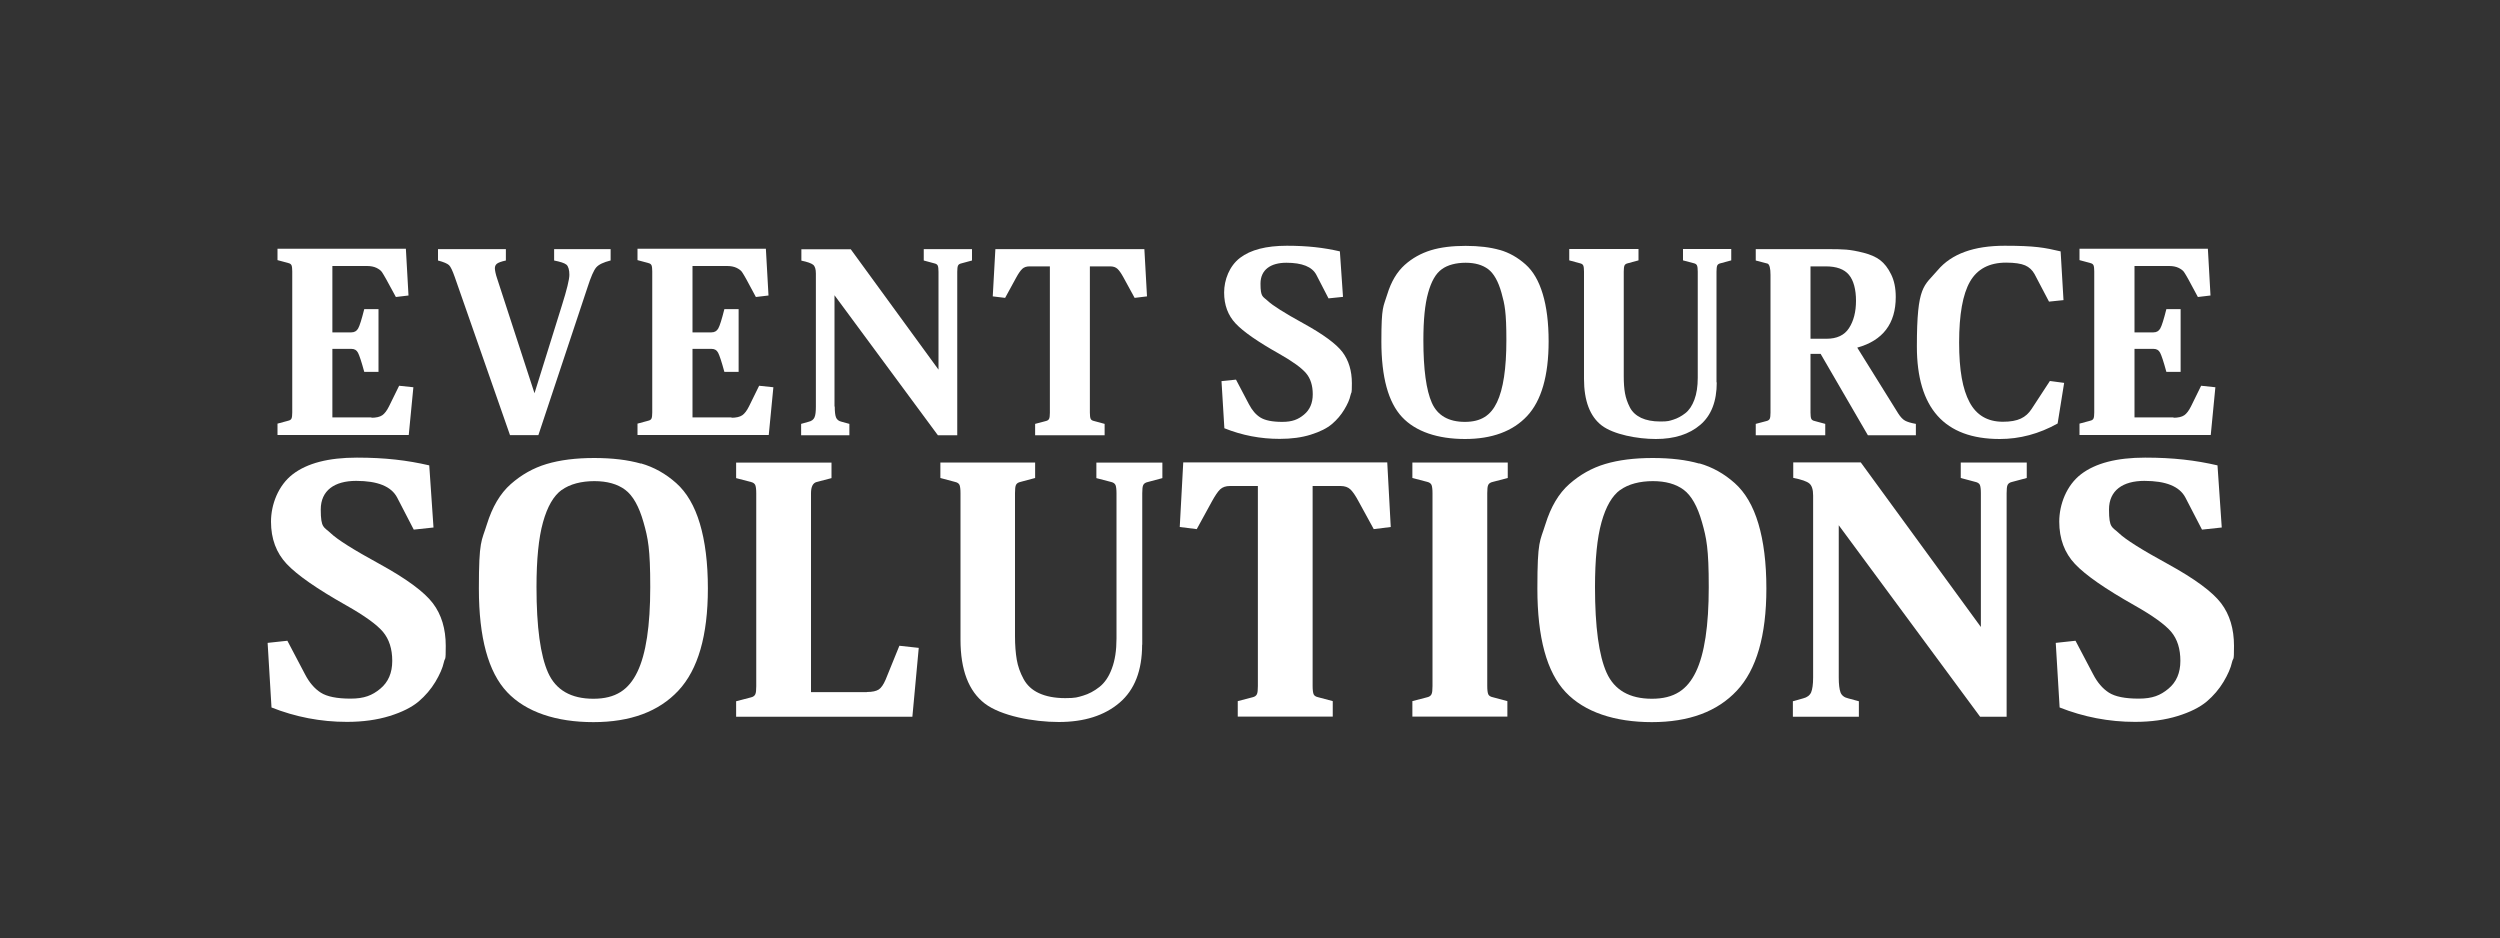 <?xml version="1.0" encoding="UTF-8"?>
<svg id="Layer_1" data-name="Layer 1" xmlns="http://www.w3.org/2000/svg" version="1.1" viewBox="0 0 2000 750.4">
  <rect x="0" y="0" width="2000" height="750.4" fill="#333333" stroke="none"/>
  <defs>
    <style>
      .cls-1, .cls-2 {
        fill: #000;
      }

      .cls-1, .cls-2, .cls-3, .cls-4 {
        stroke-width: 0px;
      }

      .cls-2, .cls-5 {
        display: none;
      }

      .cls-3 {
        fill: #095ba5;
      }

      .cls-4 {
        fill: #fff;
      }
    </style>
  </defs>
  <g id="Layer_2" data-name="Layer 2" class="cls-5">
    <rect class="cls-1" width="2000" height="759.1"/>
  </g>
  <path class="cls-2" d="M292.6,328.2c3.9,0,6.9-.7,8.8-2s3.8-3.7,5.5-7.2l8.2-16.8,11.5,1.3-3.8,38.8h-106.6v-9.2l8.6-2.3c1.4-.3,2.3-.9,2.7-1.8.4-.9.6-2.5.6-4.9v-114.6c0-2.4-.2-4-.6-4.9s-1.3-1.5-2.7-1.8l-8.6-2.3v-9.2h104.3l2.1,38-10.3,1.3-8-14.7c-1.4-2.5-2.5-4.4-3.4-5.6s-2.3-2.3-4.4-3.4-4.7-1.6-7.8-1.6h-28.1v53.9h15.3c2.5,0,4.4-1,5.6-3.2,1.2-2.1,2.8-7.3,4.9-15.7h11.5v51h-11.5c-2.2-8.2-3.9-13.4-5-15.5-1.1-2.1-2.9-3.2-5.2-3.2h-15.5v55.6h31.9Z"/>
  <path class="cls-2" d="M487,200.4c-5.7,1.4-9.6,3.2-11.5,5.6-2,2.3-4.3,7.7-7.1,16.3l-39.9,120h-23.1l-44.9-128.4c-1.8-5.2-3.4-8.4-4.7-9.7s-4.3-2.5-8.9-3.8v-9.2h55.2v9.2c-3.8.8-6.2,1.7-7.4,2.6s-1.7,2.1-1.7,3.7.6,4.8,1.9,8.6l30.2,93,22.2-71.3c4.1-12.9,6.1-21.2,6.1-25s-.8-6.9-2.4-8.2-4.9-2.4-10-3.4v-9.2h46v9.2h0Z"/>
  <path class="cls-2" d="M585.2,327.2c3.9,0,6.8-.7,8.8-2s3.8-3.7,5.5-7.2l8.2-16.8,11.5,1.3-3.8,38.8h-106.6v-9.2l8.6-2.3c1.4-.3,2.3-.9,2.7-1.8.4-.9.6-2.5.6-4.9v-114.6c0-2.4-.2-4-.6-4.9s-1.3-1.5-2.7-1.8l-8.6-2.3v-9.2h104.3l2.1,38-10.3,1.3-8-14.7c-1.4-2.5-2.5-4.4-3.4-5.6s-2.3-2.3-4.4-3.4-4.7-1.6-7.8-1.6h-28.1v53.9h15.3c2.5,0,4.4-1,5.6-3.2,1.2-2.1,2.8-7.3,4.9-15.7h11.5v51h-11.5c-2.2-8.2-3.9-13.4-5-15.5-1.1-2.1-2.9-3.2-5.2-3.2h-15.5v55.6h31.9Z"/>
  <path class="cls-2" d="M669.1,317.9c0,4.1.3,7,1,8.8s2.2,3,4.6,3.6l6.3,1.7v9.2h-39.2v-9.2l6.1-1.7c2.4-.6,4-1.8,4.7-3.6.8-1.8,1.2-4.8,1.2-8.8v-108.1c0-3.5-.7-5.9-2.2-7.1s-4.7-2.4-9.5-3.4v-9.2h40.1l71.3,97.8v-79.5c0-2.4-.2-4-.6-4.9s-1.3-1.5-2.7-1.8l-8.6-2.3v-9.2h39.2v9.2l-8.6,2.3c-1.4.3-2.3.9-2.7,1.8s-.6,2.5-.6,4.9v132.8h-15.7l-83.9-113.7v90.4h0Z"/>
  <g class="cls-5">
    <g class="cls-5">
      <path class="cls-3" d="M218.6,559.5l-3.1-51.8,15.9-1.7,14.1,26.9c3.4,6.6,7.6,11.5,12.6,14.7,5,3.2,13,4.8,23.9,4.8s17.4-2.6,23.8-7.9,9.6-12.7,9.6-22.4-2.5-17.4-7.4-23.2c-4.9-5.8-14.7-12.9-29.4-21.2-23.4-13.2-39.3-24.2-47.7-33.1-8.4-8.9-12.6-20.2-12.6-34s5.8-29,17.4-37.9c11.6-8.9,28.7-13.3,51.4-13.3s40.3,2.1,58,6.2l3.4,49.8-15.9,1.7-13.3-25.8c-4.7-8.9-15.7-13.3-32.8-13.3s-28.3,7.6-28.3,22.9,2.6,13.9,7.9,19c5.3,5.1,18.3,13.3,39,24.6,21.7,11.9,36,22.4,42.9,31.6,6.9,9.2,10.3,20.5,10.3,34.1s-.5,8.5-1.6,13.2-3.3,9.9-6.8,15.7c-3.5,5.8-8,11.1-13.4,15.7s-13.2,8.5-23.2,11.6-21.4,4.7-34.2,4.7c-20.9,0-41.1-3.9-60.6-11.6h0Z"/>
      <path class="cls-3" d="M514.5,363.9c10.5,3,19.9,8.3,28.3,15.8,8.4,7.5,14.7,18.3,19,32.4,4.2,14,6.4,31.4,6.4,51.9,0,37.7-7.9,65-23.6,81.8s-38.4,25.2-68,25.2-54-8-69-24.1-22.6-43.7-22.6-82.9,2.1-37.5,6.4-51.5c4.2-14,10.6-24.7,19.1-32.3,8.5-7.5,18.1-12.9,28.7-16.1s23.4-4.8,38.1-4.8,27,1.5,37.5,4.5h0ZM451.1,385.2c-6.5,4.7-11.5,13.3-15,25.9-3.5,12.5-5.2,29.8-5.2,51.9,0,31.9,3.1,54.8,9.3,68.6s18.3,20.8,36.2,20.8,28.3-7.2,35.2-21.5c6.9-14.3,10.3-37,10.3-67.9s-1.8-39.2-5.4-51.9c-3.6-12.7-8.5-21.4-14.7-26-6.2-4.6-14.4-6.9-24.6-6.9s-19.7,2.4-26.2,7.1h0Z"/>
      <path class="cls-3" d="M695.4,547c4.3,0,7.5-.7,9.5-2s3.8-4,5.5-7.9l11-27.2,15.6,1.7-5.1,55.2h-141.2v-12.4l11.9-3.1c1.7-.4,2.8-1.2,3.4-2.4s.8-3.4.8-6.7v-154.5c0-3.2-.3-5.4-.8-6.7-.6-1.2-1.7-2-3.4-2.4l-11.9-3.1v-12.5h76.4v12.5l-11.9,3.1c-3,.8-4.5,3.8-4.5,9.1v159.3h44.7Z"/>
      <path class="cls-3" d="M915.8,509.1c0,20.8-6,36.3-18.1,46.6s-28.3,15.4-48.7,15.4-46.4-4.9-59.3-14.9c-12.9-9.9-19.4-26.9-19.4-51.1v-117.4c0-3.2-.3-5.4-.8-6.7-.6-1.2-1.8-2-3.7-2.4l-11.6-3.1v-12.5h75.8v12.5l-11.6,3.1c-1.9.4-3.1,1.2-3.7,2.4s-.8,3.4-.8,6.7v114.6c0,7.2.5,13.4,1.4,18.7.9,5.3,2.7,10.4,5.4,15.4s6.7,8.8,12.3,11.5,12.6,4,21.1,4,9.9-.7,14.3-2,8.8-3.6,13-6.9c4.2-3.3,7.6-8.2,10-14.9,2.5-6.6,3.7-14.6,3.7-24.1v-116.3c0-3.2-.3-5.4-.8-6.7-.6-1.2-1.7-2-3.4-2.4l-11.9-3.1v-12.5h52.9v12.5l-11.6,3.1c-1.9.4-3.1,1.2-3.7,2.4s-.8,3.4-.8,6.7v121.4h0Z"/>
      <path class="cls-3" d="M949,363.1h163.3l2.8,51.8-13.6,1.7-12.2-22.3c-2.4-4.5-4.6-7.7-6.5-9.5s-4.5-2.7-7.9-2.7h-22.4v160.2c0,3.2.3,5.4.8,6.7s1.8,2,3.7,2.4l11.6,3.1v12.4h-76.1v-12.4l11.9-3.1c1.7-.4,2.8-1.2,3.4-2.4s.8-3.4.8-6.7v-160.2h-22.3c-3.4,0-6,.9-7.9,2.7s-4.1,5-6.5,9.5l-12.2,22.3-13.6-1.7,2.8-51.8h0Z"/>
      <path class="cls-3" d="M1192.3,542.2c0,3.2.3,5.4.8,6.7s1.8,2,3.7,2.4l11.6,3.1v12.4h-76.1v-12.4l11.9-3.1c1.7-.4,2.8-1.2,3.4-2.4s.8-3.4.8-6.7v-154.5c0-3.2-.3-5.4-.8-6.7-.6-1.2-1.7-2-3.4-2.4l-11.9-3.1v-12.5h76.4v12.5l-11.9,3.1c-1.9.4-3.1,1.2-3.7,2.4-.6,1.2-.8,3.4-.8,6.7v154.5Z"/>
      <path class="cls-3" d="M1362.2,363.9c10.5,3,19.9,8.3,28.3,15.8s14.7,18.3,19,32.4c4.2,14,6.4,31.4,6.4,51.9,0,37.7-7.9,65-23.6,81.8s-38.4,25.2-68.1,25.2-53.9-8-69-24.1c-15.1-16-22.6-43.7-22.6-82.9s2.1-37.5,6.4-51.5,10.6-24.7,19.1-32.3,18.1-12.9,28.7-16.1c10.7-3.2,23.3-4.8,38.1-4.8s27,1.5,37.5,4.5h0ZM1298.8,385.2c-6.5,4.7-11.5,13.3-15,25.9-3.5,12.5-5.2,29.8-5.2,51.9,0,31.9,3.1,54.8,9.3,68.6s18.3,20.8,36.2,20.8,28.3-7.2,35.2-21.5,10.3-37,10.3-67.9-1.8-39.2-5.4-51.9c-3.6-12.7-8.5-21.4-14.7-26-6.2-4.6-14.4-6.9-24.6-6.9s-19.7,2.4-26.2,7.1h0Z"/>
      <path class="cls-3" d="M1473.9,535.4c0,5.5.5,9.4,1.4,11.9.9,2.4,3,4.1,6.2,4.8l8.5,2.3v12.4h-52.9v-12.4l8.2-2.3c3.2-.8,5.3-2.4,6.4-4.8,1-2.4,1.6-6.4,1.6-11.9v-145.7c0-4.7-1-7.9-3-9.6s-6.3-3.2-12.9-4.5v-12.5h54.1l96.2,131.9v-107.2c0-3.2-.3-5.4-.8-6.7-.6-1.2-1.8-2-3.7-2.4l-11.6-3.1v-12.5h52.9v12.5l-11.6,3.1c-1.9.4-3.1,1.2-3.7,2.4-.6,1.2-.8,3.4-.8,6.7v179.1h-21.2l-113.2-153.4v122h0Z"/>
      <path class="cls-3" d="M1650.7,559.5l-3.1-51.8,15.8-1.7,14.2,26.9c3.4,6.6,7.6,11.5,12.6,14.7,5,3.2,13,4.8,23.9,4.8s17.4-2.6,23.8-7.9,9.6-12.7,9.6-22.4-2.4-17.4-7.4-23.2c-4.9-5.8-14.7-12.9-29.4-21.2-23.4-13.2-39.3-24.2-47.7-33.1-8.4-8.9-12.6-20.2-12.6-34s5.8-29,17.4-37.9,28.7-13.3,51.4-13.3,40.3,2.1,58,6.2l3.4,49.8-15.8,1.7-13.3-25.8c-4.7-8.9-15.7-13.3-32.8-13.3s-28.3,7.6-28.3,22.9,2.6,13.9,7.9,19c5.3,5.1,18.3,13.3,39.1,24.6,21.7,11.9,36,22.4,42.9,31.6s10.3,20.5,10.3,34.1-.5,8.5-1.6,13.2-3.3,9.9-6.8,15.7c-3.5,5.8-8,11.1-13.4,15.7s-13.2,8.5-23.2,11.6-21.4,4.7-34.2,4.7c-20.9,0-41.1-3.9-60.6-11.6h0Z"/>
    </g>
  </g>
  <path class="cls-2" d="M799.6,190.1h121.1l2.1,38.4-10.1,1.3-9-16.6c-1.8-3.4-3.4-5.7-4.8-7s-3.4-2-5.9-2h-16.6v118.8c0,2.4.2,4,.6,4.9s1.3,1.5,2.7,1.8l8.6,2.3v9.2h-56.5v-9.2l8.8-2.3c1.3-.3,2.1-.9,2.5-1.8.4-.9.6-2.5.6-4.9v-118.8h-16.6c-2.5,0-4.5.7-5.9,2s-3,3.7-4.8,7l-9,16.6-10.1-1.3,2.1-38.4h0Z"/>
  <path class="cls-2" d="M985.8,336.8l-2.3-38.4,11.8-1.3,10.5,19.9c2.5,4.9,5.6,8.5,9.3,10.9,3.7,2.4,9.6,3.6,17.7,3.6s12.9-2,17.6-5.9,7.1-9.4,7.1-16.6-1.8-12.9-5.5-17.2-10.9-9.6-21.8-15.7c-17.3-9.8-29.1-18-35.4-24.5-6.2-6.6-9.3-15-9.3-25.2s4.3-21.5,12.9-28.1c8.6-6.6,21.3-9.9,38.1-9.9s29.9,1.5,43,4.6l2.5,36.9-11.8,1.3-9.9-19.1c-3.5-6.6-11.6-9.9-24.3-9.9s-21,5.7-21,17,2,10.3,5.9,14.1c3.9,3.8,13.6,9.9,29,18.3,16.1,8.8,26.7,16.6,31.8,23.4,5.1,6.8,7.7,15.2,7.7,25.3s-.4,6.3-1.2,9.8-2.4,7.3-5,11.7c-2.6,4.3-5.9,8.2-10,11.7-4.1,3.4-9.8,6.3-17.2,8.6-7.4,2.3-15.9,3.5-25.4,3.5-15.5,0-30.5-2.9-44.9-8.6h0Z"/>
  <path class="cls-2" d="M1209.3,191.8c7.8,2.2,14.8,6.2,21,11.8,6.2,5.6,10.9,13.6,14.1,24,3.2,10.4,4.7,23.3,4.7,38.5,0,28-5.8,48.2-17.5,60.7-11.7,12.5-28.5,18.7-50.5,18.7s-40-6-51.2-17.8-16.8-32.4-16.8-61.5,1.6-27.8,4.7-38.2,7.9-18.3,14.2-23.9c6.3-5.6,13.4-9.6,21.3-12s17.3-3.6,28.2-3.6,20,1.1,27.8,3.4h0ZM1162.3,207.5c-4.8,3.5-8.5,9.9-11.1,19.2s-3.9,22.1-3.9,38.5c0,23.6,2.3,40.6,6.9,50.9s13.6,15.4,26.9,15.4,21-5.3,26.1-16,7.7-27.4,7.7-50.4-1.3-29.1-4-38.5c-2.7-9.4-6.3-15.9-10.9-19.3-4.6-3.4-10.7-5.1-18.3-5.1s-14.6,1.8-19.4,5.2Z"/>
  <path class="cls-2" d="M1385.7,299.4c0,15.4-4.5,26.9-13.4,34.5-8.9,7.6-21,11.4-36.1,11.4s-34.4-3.7-44-11c-9.6-7.3-14.4-20-14.4-37.9v-87.1c0-2.4-.2-4-.6-4.9s-1.3-1.5-2.7-1.8l-8.6-2.3v-9.2h56.2v9.2l-8.6,2.3c-1.4.3-2.3.9-2.7,1.8s-.6,2.5-.6,4.9v85c0,5.3.3,9.9,1.1,13.8.7,3.9,2,7.7,4,11.4s5,6.5,9.1,8.5,9.3,2.9,15.6,2.9,7.3-.5,10.6-1.5c3.3-1,6.5-2.7,9.7-5.1,3.2-2.5,5.6-6.1,7.4-11s2.7-10.8,2.7-17.8v-86.2c0-2.4-.2-4-.6-4.9s-1.3-1.5-2.5-1.8l-8.8-2.3v-9.2h39.2v9.2l-8.6,2.3c-1.4.3-2.3.9-2.7,1.8s-.6,2.5-.6,4.9v90h0Z"/>
  <path class="cls-2" d="M1461.9,324c0,2.4.2,4,.6,4.9s1.3,1.5,2.7,1.8l8.6,2.3v9.2h-56.4v-9.2l8.8-2.3c1.3-.3,2.1-.9,2.5-1.8.4-.9.6-2.5.6-4.9v-112.1c0-5.3-.8-8.3-2.3-9l-9.7-2.5v-9.2h59.2c5.7,0,10.5.1,14.3.4,3.8.3,8.5,1.1,14.1,2.5,5.6,1.4,10.1,3.4,13.5,6,3.4,2.6,6.4,6.4,8.9,11.5s3.8,11.2,3.8,18.4c0,21.7-10.4,35.4-31.3,41.1l33.4,53.5c1.8,2.8,3.6,4.7,5.5,5.8,1.8,1,4.8,1.9,8.8,2.6v9.2h-39l-38.4-66.1h-8.2v47.8h0ZM1461.9,264h13c8.4,0,14.5-2.9,18.3-8.6,3.8-5.7,5.7-13.2,5.7-22.2s-1.9-16.5-5.8-21.1c-3.8-4.5-10.1-6.8-18.8-6.8h-12.4v58.8h0Z"/>
  <path class="cls-2" d="M1668,299.9l-5.2,33c-15.1,8.4-30.8,12.6-47,12.6-44.9,0-67.4-25-67.4-75.1s5.7-48.8,17-62c11.3-13.2,29.4-19.8,54.3-19.8s32.4,1.5,45.5,4.6l2.3,39.7-11.8,1.3-11.8-22.5c-1.8-3.2-4.4-5.6-7.7-7s-8.4-2.2-15.4-2.2c-13.7,0-23.5,5.1-29.4,15.4-5.9,10.3-8.8,26.8-8.8,49.4s2.8,37.8,8.4,48.5c5.6,10.6,14.6,16,27.1,16s18.7-3.4,23.3-10.3l14.9-22.9,11.5,1.5h0Z"/>
  <path class="cls-2" d="M1756.7,328.2c3.9,0,6.8-.7,8.8-2s3.8-3.7,5.5-7.2l8.2-16.8,11.5,1.3-3.8,38.8h-106.6v-9.2l8.6-2.3c1.4-.3,2.3-.9,2.7-1.8.4-.9.6-2.5.6-4.9v-114.6c0-2.4-.2-4-.6-4.9s-1.3-1.5-2.7-1.8l-8.6-2.3v-9.2h104.3l2.1,38-10.3,1.3-8-14.7c-1.4-2.5-2.5-4.4-3.4-5.6s-2.3-2.3-4.4-3.4-4.7-1.6-7.8-1.6h-28.1v53.9h15.3c2.5,0,4.4-1,5.6-3.2,1.2-2.1,2.8-7.3,4.9-15.7h11.5v51h-11.5c-2.2-8.2-3.9-13.4-5-15.5-1.1-2.1-2.9-3.2-5.2-3.2h-15.5v55.6h31.9Z"/>
  <g>
    <path class="cls-4" d="M217.2,566l-3.1-51.7,15.8-1.7,14.1,26.8c3.4,6.6,7.6,11.5,12.6,14.7s13,4.8,23.9,4.8,17.3-2.6,23.7-7.9c6.4-5.3,9.6-12.7,9.6-22.3s-2.5-17.3-7.4-23.2c-4.9-5.8-14.7-12.9-29.4-21.2-23.4-13.2-39.2-24.2-47.6-33.1-8.4-8.9-12.6-20.2-12.6-33.9s5.8-29,17.4-37.9c11.6-8.9,28.7-13.3,51.3-13.3s40.2,2.1,57.9,6.2l3.4,49.7-15.8,1.7-13.3-25.7c-4.7-8.9-15.6-13.3-32.8-13.3s-28.3,7.6-28.3,22.9,2.6,13.8,7.9,18.9,18.3,13.3,39,24.6c21.7,11.9,35.9,22.4,42.8,31.5,6.9,9.1,10.3,20.5,10.3,34.1s-.5,8.5-1.5,13.1c-1,4.6-3.3,9.8-6.8,15.7-3.5,5.8-8,11.1-13.4,15.7-5.5,4.6-13.2,8.5-23.2,11.6s-21.4,4.7-34.2,4.7c-20.9,0-41.1-3.9-60.5-11.6h0Z"/>
    <path class="cls-4" d="M512.7,370.7c10.5,3,19.9,8.3,28.3,15.8,8.4,7.5,14.7,18.3,18.9,32.4s6.4,31.3,6.4,51.9c0,37.7-7.9,64.9-23.6,81.7s-38.4,25.2-68,25.2-53.9-8-69-24c-15.1-16-22.6-43.6-22.6-82.8s2.1-37.5,6.4-51.4,10.6-24.7,19.1-32.2c8.5-7.5,18-12.9,28.7-16.1s23.3-4.8,38-4.8,27,1.5,37.5,4.5h0ZM449.4,391.9c-6.5,4.7-11.5,13.3-15,25.9-3.5,12.5-5.2,29.8-5.2,51.9,0,31.8,3.1,54.7,9.3,68.5,6.2,13.8,18.3,20.8,36.2,20.8s28.3-7.2,35.2-21.5c6.9-14.3,10.3-36.9,10.3-67.8s-1.8-39.2-5.4-51.9c-3.6-12.7-8.5-21.4-14.7-26-6.2-4.6-14.4-6.9-24.6-6.9s-19.6,2.3-26.1,7.1h0Z"/>
    <path class="cls-4" d="M693.5,553.6c4.3,0,7.5-.7,9.5-2s3.8-4,5.5-7.9l11-27.1,15.5,1.7-5.1,55.1h-141v-12.4l11.9-3.1c1.7-.4,2.8-1.2,3.4-2.4s.8-3.4.8-6.6v-154.3c0-3.2-.3-5.4-.8-6.6-.6-1.2-1.7-2-3.4-2.4l-11.9-3.1v-12.4h76.3v12.4l-11.9,3.1c-3,.8-4.5,3.8-4.5,9v159.1h44.7Z"/>
    <path class="cls-4" d="M913.7,515.7c0,20.7-6,36.2-18.1,46.5s-28.3,15.4-48.6,15.4-46.3-4.9-59.2-14.8c-12.9-9.9-19.4-26.9-19.4-51v-117.3c0-3.2-.3-5.4-.8-6.6-.6-1.2-1.8-2-3.7-2.4l-11.6-3.1v-12.4h75.8v12.4l-11.6,3.1c-1.9.4-3.1,1.2-3.7,2.4-.6,1.2-.8,3.4-.8,6.6v114.5c0,7.2.5,13.4,1.4,18.7.9,5.3,2.7,10.4,5.4,15.4s6.7,8.8,12.3,11.4c5.6,2.6,12.6,4,21.1,4s9.8-.7,14.3-2c4.4-1.3,8.8-3.6,13-6.9,4.2-3.3,7.6-8.2,10-14.8,2.5-6.6,3.7-14.6,3.7-24v-116.2c0-3.2-.3-5.4-.8-6.6-.6-1.2-1.7-2-3.4-2.4l-11.9-3.1v-12.4h52.8v12.4l-11.6,3.1c-1.9.4-3.1,1.2-3.7,2.4-.6,1.2-.8,3.4-.8,6.6v121.2h0Z"/>
    <path class="cls-4" d="M946.7,369.9h163.1l2.8,51.7-13.6,1.7-12.2-22.3c-2.4-4.5-4.6-7.7-6.5-9.5s-4.5-2.7-7.9-2.7h-22.3v160c0,3.2.3,5.4.8,6.6s1.8,2,3.7,2.4l11.6,3.1v12.4h-76v-12.4l11.9-3.1c1.7-.4,2.8-1.2,3.4-2.4s.8-3.4.8-6.6v-160h-22.3c-3.4,0-6,.9-7.9,2.7s-4,5-6.5,9.5l-12.2,22.3-13.6-1.7,2.8-51.7h0Z"/>
    <path class="cls-4" d="M1189.8,548.8c0,3.2.3,5.4.8,6.6s1.8,2,3.7,2.4l11.6,3.1v12.4h-76v-12.4l11.9-3.1c1.7-.4,2.8-1.2,3.4-2.4s.8-3.4.8-6.6v-154.3c0-3.2-.3-5.4-.8-6.6-.6-1.2-1.7-2-3.4-2.4l-11.9-3.1v-12.4h76.3v12.4l-11.9,3.1c-1.9.4-3.1,1.2-3.7,2.4-.6,1.2-.8,3.4-.8,6.6v154.3h0Z"/>
    <path class="cls-4" d="M1359.5,370.7c10.5,3,19.9,8.3,28.3,15.8,8.4,7.5,14.7,18.3,18.9,32.4s6.4,31.3,6.4,51.9c0,37.7-7.9,64.9-23.6,81.7s-38.4,25.2-68,25.2-53.9-8-69-24c-15.1-16-22.6-43.6-22.6-82.8s2.1-37.5,6.4-51.4,10.6-24.7,19.1-32.2c8.5-7.5,18-12.9,28.7-16.1,10.7-3.2,23.3-4.8,38-4.8s27,1.5,37.4,4.5h0ZM1296.2,391.9c-6.5,4.7-11.5,13.3-15,25.9-3.5,12.5-5.2,29.8-5.2,51.9,0,31.8,3.1,54.7,9.3,68.5s18.3,20.8,36.2,20.8,28.3-7.2,35.2-21.5,10.3-36.9,10.3-67.8-1.8-39.2-5.4-51.9c-3.6-12.7-8.5-21.4-14.7-26-6.2-4.6-14.4-6.9-24.6-6.9s-19.6,2.3-26.1,7.1h0Z"/>
    <path class="cls-4" d="M1471,542c0,5.5.5,9.4,1.4,11.9.9,2.4,3,4.1,6.2,4.8l8.5,2.3v12.4h-52.8v-12.4l8.2-2.3c3.2-.8,5.3-2.4,6.4-4.8,1-2.4,1.6-6.4,1.6-11.9v-145.6c0-4.7-1-7.9-3-9.6s-6.3-3.2-12.9-4.5v-12.4h54l96.1,131.7v-107.1c0-3.2-.3-5.4-.8-6.6-.6-1.2-1.8-2-3.7-2.4l-11.6-3.1v-12.4h52.8v12.4l-11.6,3.1c-1.9.4-3.1,1.2-3.7,2.4-.6,1.2-.8,3.4-.8,6.6v178.9h-21.2l-113.1-153.2v121.8h0Z"/>
    <path class="cls-4" d="M1647.7,566l-3.1-51.7,15.8-1.7,14.1,26.8c3.4,6.6,7.6,11.5,12.6,14.7s12.9,4.8,23.9,4.8,17.3-2.6,23.7-7.9c6.4-5.3,9.6-12.7,9.6-22.3s-2.4-17.3-7.3-23.2c-4.9-5.8-14.7-12.9-29.4-21.2-23.4-13.2-39.2-24.2-47.6-33.1-8.4-8.9-12.6-20.2-12.6-33.9s5.8-29,17.4-37.9c11.6-8.9,28.7-13.3,51.3-13.3s40.2,2.1,57.9,6.2l3.4,49.7-15.8,1.7-13.3-25.7c-4.7-8.9-15.6-13.3-32.8-13.3s-28.3,7.6-28.3,22.9,2.6,13.8,7.9,18.9c5.3,5.1,18.3,13.3,39,24.6,21.7,11.9,35.9,22.4,42.8,31.5,6.9,9.1,10.3,20.5,10.3,34.1s-.5,8.5-1.6,13.1c-1,4.6-3.3,9.8-6.8,15.7-3.5,5.8-8,11.1-13.4,15.7-5.5,4.6-13.2,8.5-23.2,11.6s-21.4,4.7-34.2,4.7c-20.9,0-41.1-3.9-60.5-11.6h0Z"/>
  </g>
  <g>
    <path class="cls-4" d="M297.1,334.2c3.9,0,6.8-.7,8.7-2s3.7-3.7,5.4-7.1l8.1-16.5,11.4,1.2-3.7,38.2h-105v-9.1l8.5-2.3c1.4-.3,2.3-.9,2.7-1.8.4-.9.6-2.5.6-4.9v-112.8c0-2.3-.2-4-.6-4.9s-1.3-1.5-2.7-1.8l-8.5-2.3v-9.1h102.7l2.1,37.4-10.1,1.2-7.9-14.5c-1.4-2.5-2.5-4.3-3.3-5.5s-2.3-2.3-4.3-3.3c-2.1-1-4.6-1.5-7.6-1.5h-27.7v53.1h15.1c2.5,0,4.3-1,5.5-3.1,1.2-2.1,2.8-7.2,4.9-15.5h11.4v50.2h-11.4c-2.2-8.1-3.9-13.2-5-15.3s-2.8-3.1-5.2-3.1h-15.3v54.8h31.4,0Z"/>
    <path class="cls-4" d="M488.4,208.4c-5.6,1.4-9.4,3.2-11.4,5.5s-4.3,7.6-7,16l-39.3,118.2h-22.7l-44.2-126.5c-1.8-5.1-3.3-8.3-4.6-9.5s-4.2-2.5-8.8-3.7v-9.1h54.3v9.1c-3.7.8-6.1,1.7-7.2,2.6-1.1.9-1.6,2.1-1.6,3.6s.6,4.8,1.9,8.5l29.8,91.5,21.9-70.2c4-12.7,6-20.9,6-24.6s-.8-6.8-2.4-8.1-4.9-2.3-9.8-3.3v-9.1h45.2v9.1h0Z"/>
    <path class="cls-4" d="M585.1,334.2c3.9,0,6.8-.7,8.7-2s3.7-3.7,5.4-7.1l8.1-16.5,11.4,1.2-3.7,38.2h-105v-9.1l8.5-2.3c1.4-.3,2.3-.9,2.7-1.8.4-.9.6-2.5.6-4.9v-112.8c0-2.3-.2-4-.6-4.9s-1.3-1.5-2.7-1.8l-8.5-2.3v-9.1h102.7l2.1,37.4-10.1,1.2-7.8-14.5c-1.4-2.5-2.5-4.3-3.3-5.5s-2.3-2.3-4.3-3.3c-2.1-1-4.6-1.5-7.6-1.5h-27.7v53.1h15.1c2.5,0,4.3-1,5.5-3.1,1.2-2.1,2.8-7.2,4.9-15.5h11.4v50.2h-11.4c-2.2-8.1-3.9-13.2-5-15.3-1.1-2.1-2.8-3.1-5.2-3.1h-15.3v54.8h31.4,0Z"/>
    <path class="cls-4" d="M667.8,325.2c0,4,.3,6.9,1,8.7s2.2,3,4.5,3.5l6.2,1.7v9.1h-38.6v-9.1l6-1.7c2.3-.5,3.9-1.7,4.7-3.5.8-1.8,1.1-4.7,1.1-8.7v-106.4c0-3.4-.7-5.8-2.2-7s-4.6-2.3-9.4-3.3v-9.1h39.5l70.2,96.3v-78.3c0-2.3-.2-4-.6-4.9-.4-.9-1.3-1.5-2.7-1.8l-8.5-2.3v-9.1h38.6v9.1l-8.5,2.3c-1.4.3-2.3.9-2.7,1.8s-.6,2.5-.6,4.9v130.8h-15.5l-82.7-112v89h0Z"/>
    <path class="cls-4" d="M796.3,199.3h119.2l2.1,37.8-9.9,1.2-8.9-16.3c-1.8-3.3-3.4-5.6-4.8-6.9-1.4-1.3-3.3-2-5.8-2h-16.3v117c0,2.3.2,4,.6,4.9.4.9,1.3,1.5,2.7,1.8l8.5,2.3v9.1h-55.6v-9.1l8.7-2.3c1.2-.3,2.1-.9,2.5-1.8s.6-2.5.6-4.9v-117h-16.3c-2.5,0-4.4.7-5.8,2s-3,3.6-4.8,6.9l-8.9,16.3-9.9-1.2,2.1-37.8h0Z"/>
    <path class="cls-4" d="M979.5,342.7l-2.3-37.8,11.6-1.2,10.3,19.6c2.5,4.8,5.5,8.4,9.2,10.7,3.7,2.3,9.5,3.5,17.5,3.5s12.7-1.9,17.4-5.8c4.7-3.9,7-9.3,7-16.3s-1.8-12.7-5.4-16.9-10.7-9.4-21.5-15.5c-17.1-9.6-28.7-17.7-34.8-24.2s-9.2-14.7-9.2-24.8,4.2-21.2,12.7-27.7c8.5-6.5,21-9.7,37.5-9.7s29.4,1.5,42.4,4.5l2.5,36.4-11.6,1.2-9.7-18.8c-3.4-6.5-11.4-9.7-24-9.7s-20.7,5.6-20.7,16.7,1.9,10.1,5.8,13.8c3.9,3.7,13.4,9.7,28.5,18,15.8,8.7,26.3,16.4,31.3,23,5,6.7,7.5,15,7.5,24.9s-.4,6.2-1.1,9.6-2.4,7.2-5,11.5c-2.6,4.3-5.8,8.1-9.8,11.5-4,3.4-9.6,6.2-16.9,8.5-7.3,2.3-15.6,3.4-25,3.4-15.3,0-30-2.8-44.2-8.5h0Z"/>
    <path class="cls-4" d="M1199.7,199.9c7.7,2.2,14.5,6.1,20.7,11.6s10.7,13.4,13.8,23.7,4.7,22.9,4.7,37.9c0,27.5-5.8,47.5-17.2,59.7s-28.1,18.4-49.7,18.4-39.4-5.8-50.4-17.6-16.5-31.9-16.5-60.5,1.6-27.4,4.7-37.6,7.8-18,13.9-23.5,13.2-9.4,21-11.8,17.1-3.5,27.8-3.5,19.7,1.1,27.4,3.3h0ZM1153.4,215.4c-4.8,3.4-8.4,9.8-10.9,18.9-2.6,9.2-3.8,21.8-3.8,37.9,0,23.3,2.3,40,6.8,50.1s13.4,15.2,26.4,15.2,20.7-5.2,25.7-15.7c5-10.5,7.5-27,7.5-49.6s-1.3-28.6-3.9-37.9-6.2-15.6-10.7-19c-4.6-3.4-10.5-5.1-18-5.1s-14.4,1.7-19.1,5.2h0Z"/>
    <path class="cls-4" d="M1373.4,305.9c0,15.2-4.4,26.5-13.2,34-8.8,7.5-20.7,11.3-35.5,11.3s-33.8-3.6-43.3-10.8c-9.4-7.2-14.2-19.7-14.2-37.3v-85.8c0-2.3-.2-4-.6-4.9s-1.3-1.5-2.7-1.8l-8.5-2.3v-9.1h55.4v9.1l-8.5,2.3c-1.4.3-2.3.9-2.7,1.8s-.6,2.5-.6,4.9v83.7c0,5.2.3,9.8,1,13.6.7,3.9,2,7.6,3.9,11.3s4.9,6.4,9,8.4c4.1,1.9,9.2,2.9,15.4,2.9s7.2-.5,10.4-1.5c3.2-1,6.4-2.7,9.5-5.1s5.5-6,7.3-10.8c1.8-4.8,2.7-10.7,2.7-17.6v-84.9c0-2.3-.2-4-.6-4.9s-1.2-1.5-2.5-1.8l-8.7-2.3v-9.1h38.6v9.1l-8.5,2.3c-1.4.3-2.3.9-2.7,1.8s-.6,2.5-.6,4.9v88.6h0Z"/>
    <path class="cls-4" d="M1448.4,330.1c0,2.3.2,4,.6,4.9.4.9,1.3,1.5,2.7,1.8l8.5,2.3v9.1h-55.6v-9.1l8.7-2.3c1.2-.3,2.1-.9,2.5-1.8s.6-2.5.6-4.9v-110.3c0-5.2-.8-8.2-2.3-8.9l-9.5-2.5v-9.1h58.3c5.7,0,10.3.1,14.1.4,3.7.3,8.3,1.1,13.8,2.5s9.9,3.3,13.3,5.9,6.3,6.3,8.8,11.4,3.7,11,3.7,18.1c0,21.3-10.3,34.8-30.8,40.5l32.8,52.7c1.8,2.8,3.6,4.7,5.4,5.7,1.8,1,4.7,1.9,8.7,2.6v9.1h-38.4l-37.8-65.1h-8.1v47.1h0ZM1448.4,271h12.8c8.3,0,14.3-2.8,18-8.5,3.7-5.7,5.6-13,5.6-21.9s-1.9-16.3-5.7-20.8c-3.8-4.5-9.9-6.7-18.5-6.7h-12.2v57.8h0Z"/>
    <path class="cls-4" d="M1651.3,306.4l-5.2,32.4c-14.9,8.3-30.3,12.4-46.3,12.4-44.2,0-66.3-24.7-66.3-74s5.6-48,16.7-61.1,29-19.5,53.5-19.5,31.9,1.5,44.8,4.5l2.3,39-11.6,1.2-11.6-22.1c-1.8-3.2-4.3-5.5-7.5-6.9s-8.3-2.2-15.2-2.2c-13.5,0-23.1,5.1-28.9,15.2-5.8,10.1-8.7,26.3-8.7,48.7s2.8,37.3,8.3,47.7,14.4,15.7,26.7,15.7,18.4-3.4,22.9-10.1l14.7-22.5,11.4,1.5h0Z"/>
    <path class="cls-4" d="M1738.7,334.2c3.9,0,6.8-.7,8.7-2s3.7-3.7,5.4-7.1l8.1-16.5,11.4,1.2-3.7,38.2h-105v-9.1l8.5-2.3c1.4-.3,2.3-.9,2.7-1.8.4-.9.6-2.5.6-4.9v-112.8c0-2.3-.2-4-.6-4.9s-1.3-1.5-2.7-1.8l-8.5-2.3v-9.1h102.7l2.1,37.4-10.1,1.2-7.8-14.5c-1.4-2.5-2.5-4.3-3.3-5.5s-2.3-2.3-4.3-3.3c-2.1-1-4.6-1.5-7.6-1.5h-27.7v53.1h15.1c2.5,0,4.3-1,5.5-3.1,1.2-2.1,2.8-7.2,4.9-15.5h11.4v50.2h-11.4c-2.2-8.1-3.9-13.2-5-15.3s-2.8-3.1-5.2-3.1h-15.3v54.8h31.4,0Z"/>
  </g>
</svg>